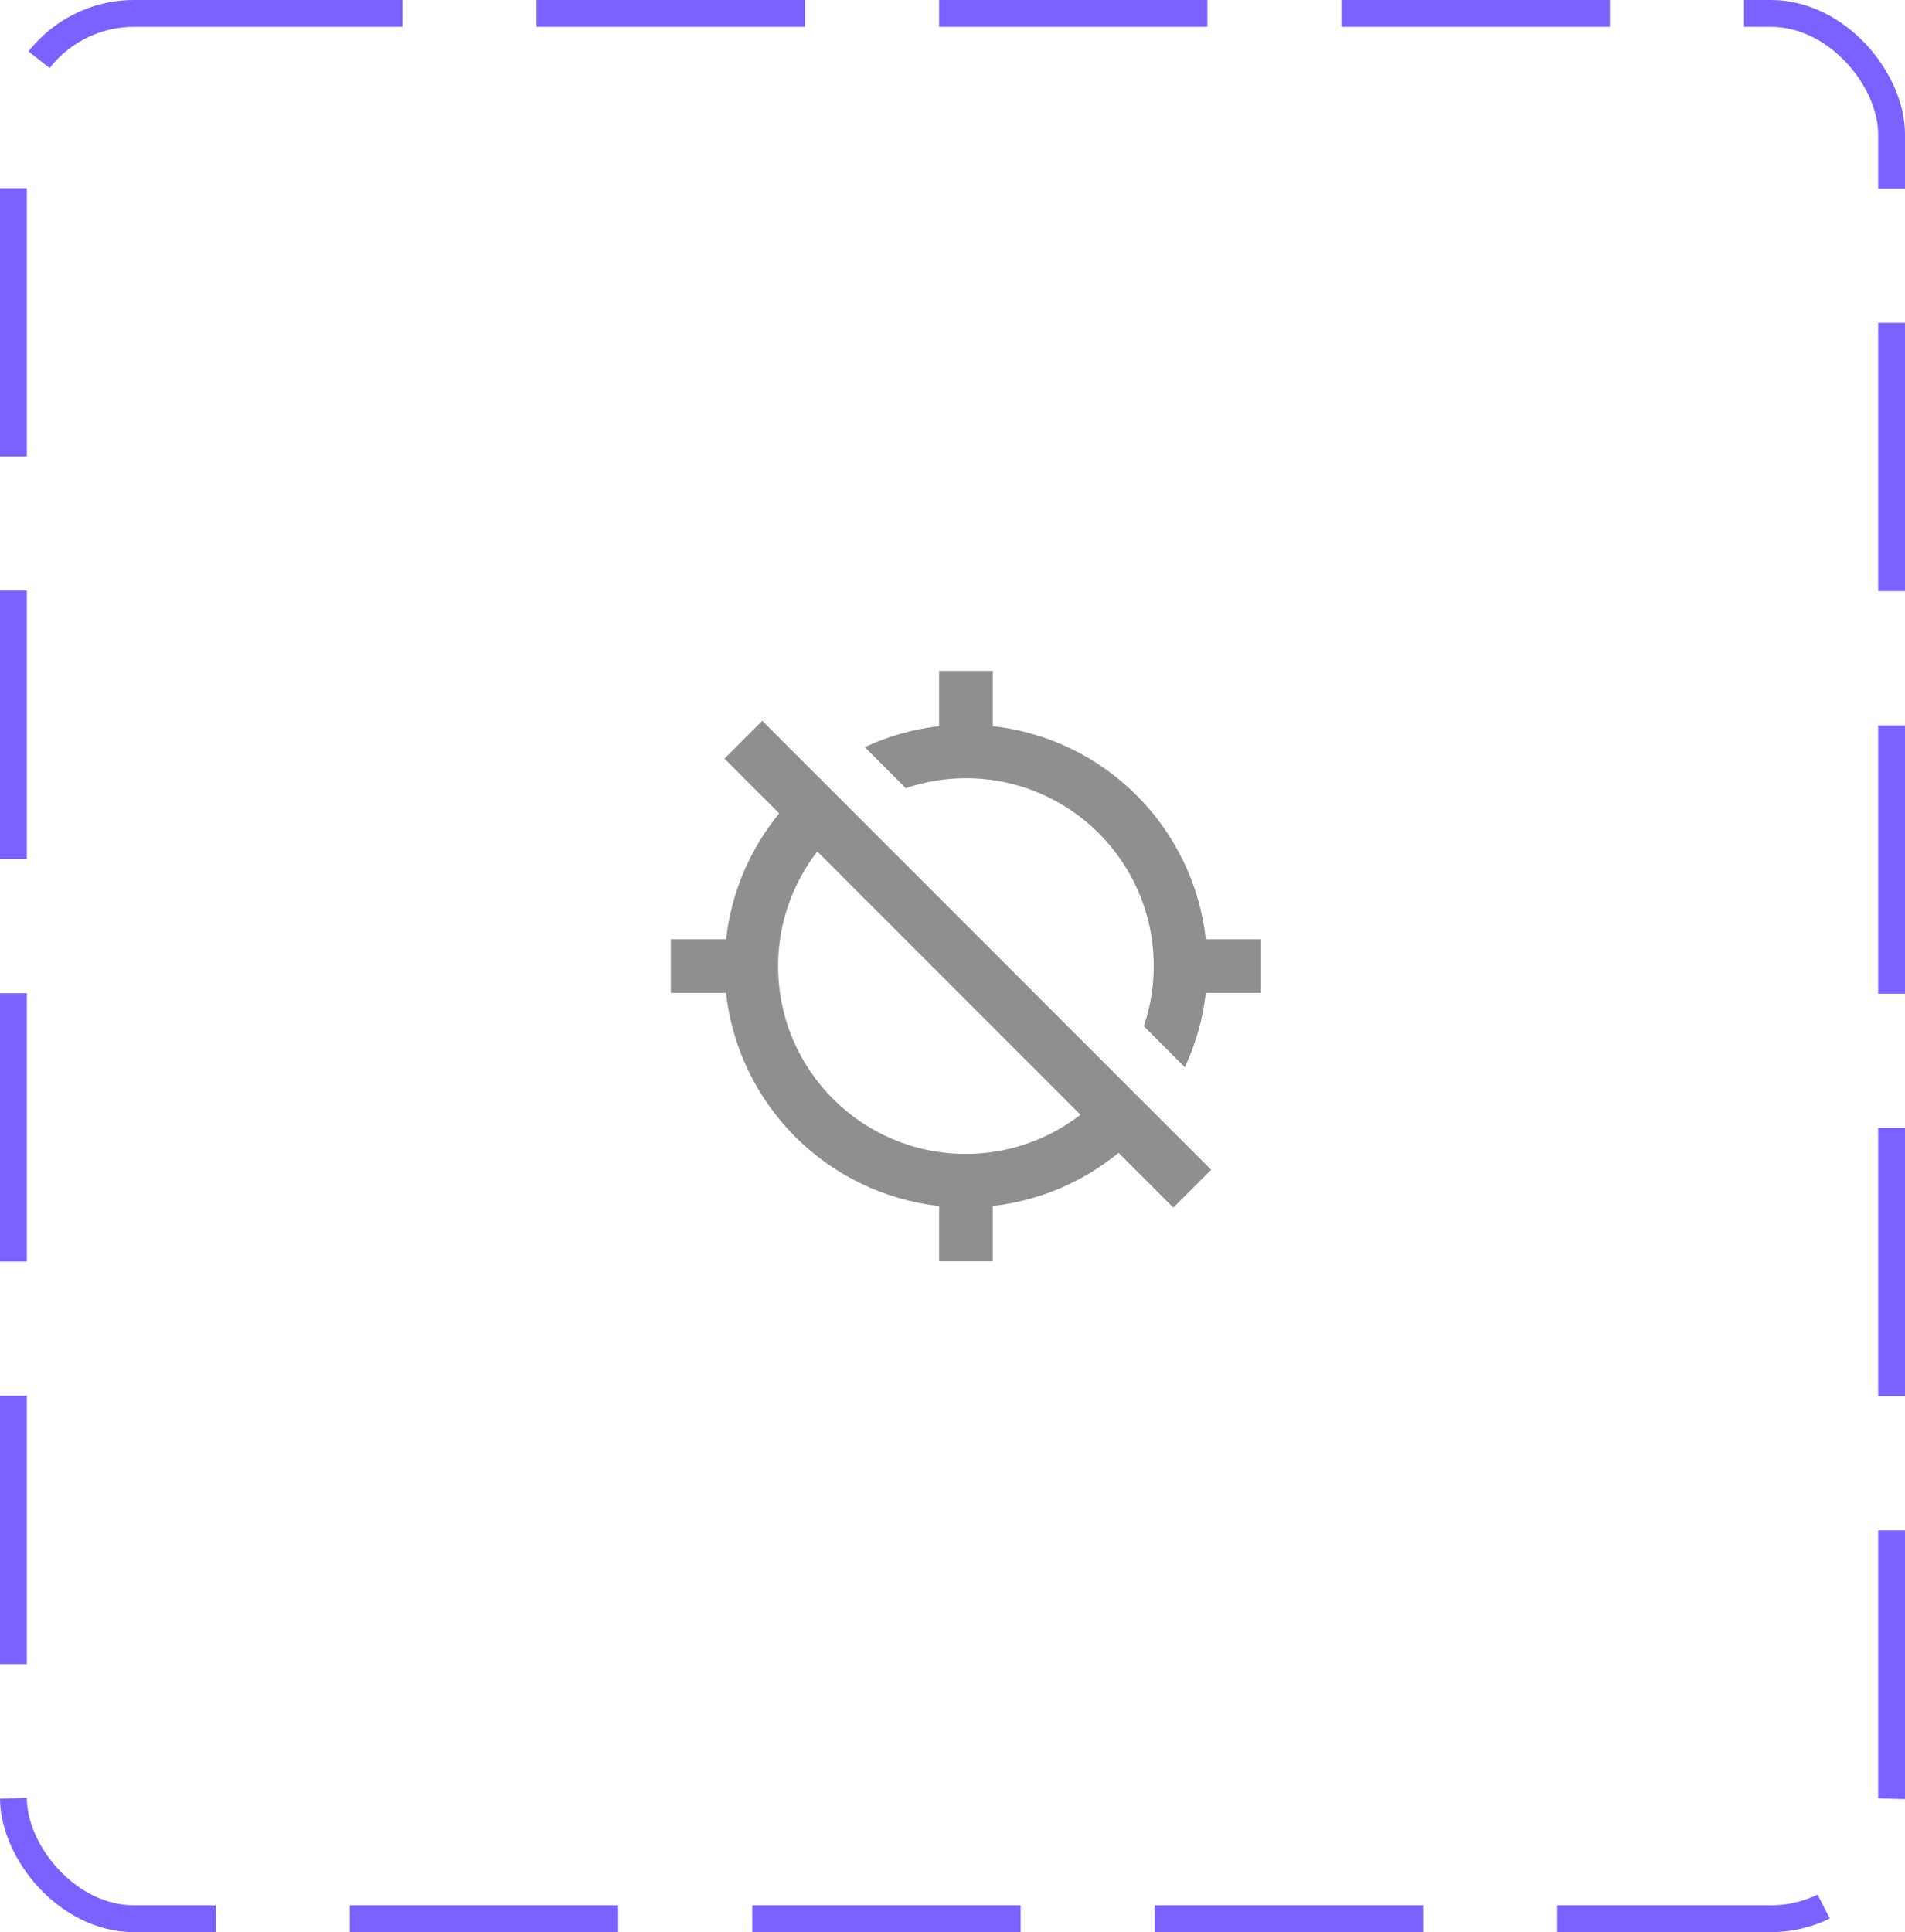 <svg width="71" height="72" viewBox="0 0 71 72" fill="none" xmlns="http://www.w3.org/2000/svg">
<rect x="0.5" y="0.5" width="70" height="71" rx="4.5" stroke="#7B61FF" stroke-dasharray="10 5"/>
<path d="M44.94 35C44.48 30.83 41.17 27.52 37 27.06V25H35V27.06C34.02 27.17 33.09 27.44 32.23 27.84L33.76 29.37C34.46 29.13 35.22 29 36 29C39.87 29 43 32.13 43 36C43 36.79 42.87 37.54 42.63 38.24L44.16 39.77C44.56 38.91 44.83 37.98 44.94 37H47V35H44.94ZM27 28.27L29.04 30.31C27.97 31.62 27.26 33.23 27.06 35H25V37H27.06C27.52 41.17 30.83 44.48 35 44.94V47H37V44.94C38.77 44.74 40.38 44.03 41.69 42.96L43.73 45L45.14 43.59L28.41 26.86L27 28.27ZM40.27 41.54C39.09 42.45 37.61 43 36 43C32.13 43 29 39.87 29 36C29 34.39 29.55 32.91 30.46 31.73L40.27 41.54Z" fill="#8F8F8F"/>
</svg>
